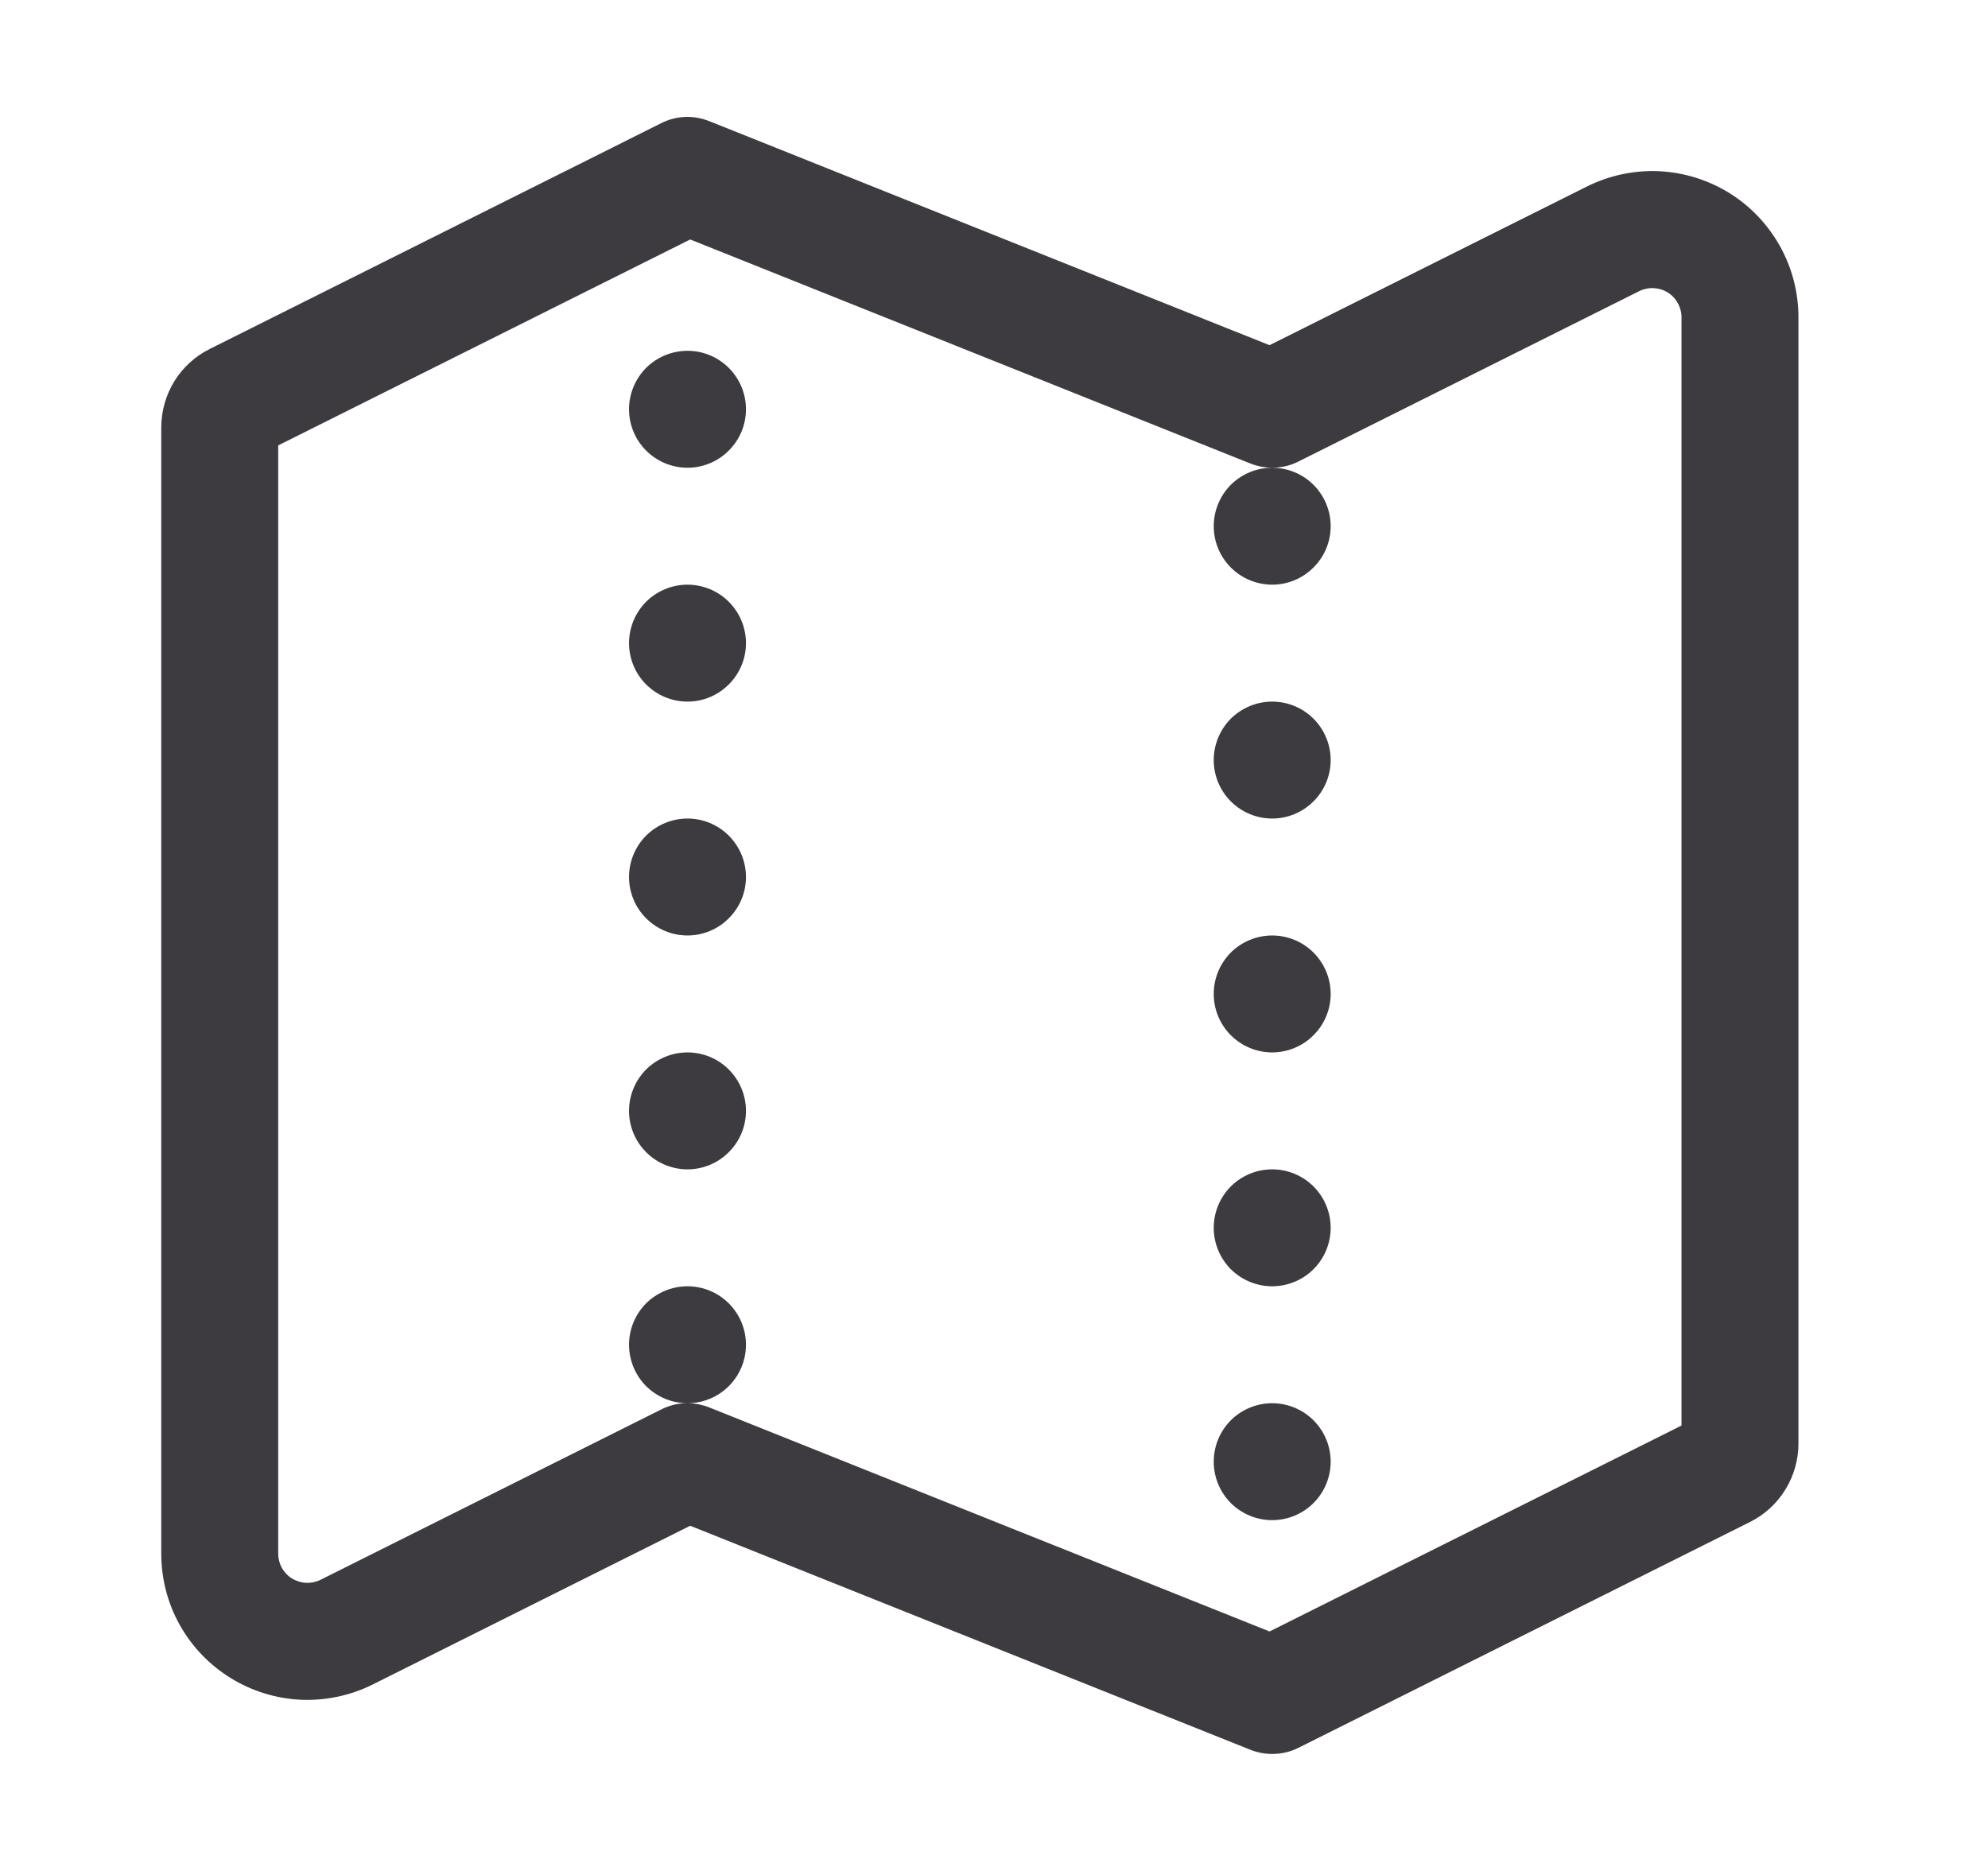 <svg width="17" height="16" viewBox="0 0 17 16" fill="none" xmlns="http://www.w3.org/2000/svg">
<path fill-rule="evenodd" clip-rule="evenodd" d="M5.655 1.053C5.718 1.021 5.787 1.003 5.858 1C5.929 0.997 5.999 1.01 6.065 1.036L10.856 2.952L13.57 1.595C13.761 1.5 13.972 1.455 14.185 1.464C14.398 1.474 14.605 1.538 14.787 1.65C14.968 1.762 15.117 1.919 15.221 2.105C15.325 2.291 15.379 2.501 15.379 2.714V12.345C15.379 12.484 15.34 12.621 15.267 12.739C15.194 12.858 15.089 12.954 14.964 13.016L11.103 14.947C11.04 14.979 10.97 14.996 10.9 14.999C10.829 15.002 10.759 14.99 10.693 14.964L5.902 13.048L3.188 14.405C2.997 14.5 2.786 14.545 2.573 14.536C2.36 14.526 2.153 14.462 1.972 14.35C1.791 14.238 1.641 14.082 1.537 13.896C1.433 13.71 1.379 13.5 1.379 13.287V3.655C1.379 3.516 1.418 3.379 1.491 3.26C1.564 3.142 1.669 3.046 1.794 2.984L5.655 1.053ZM5.902 2.048L2.379 3.809V13.286C2.379 13.329 2.39 13.371 2.41 13.408C2.431 13.445 2.461 13.477 2.497 13.499C2.534 13.521 2.575 13.534 2.618 13.536C2.66 13.538 2.703 13.529 2.741 13.51L5.655 12.053C5.718 12.021 5.787 12.003 5.858 12C5.929 11.998 5.999 12.01 6.065 12.036L10.856 13.952L14.379 12.191V2.714C14.379 2.671 14.368 2.629 14.347 2.592C14.327 2.555 14.297 2.523 14.261 2.501C14.224 2.478 14.183 2.466 14.14 2.464C14.098 2.462 14.055 2.471 14.017 2.49L11.103 3.947C11.04 3.979 10.97 3.997 10.9 3.999C10.829 4.002 10.759 3.99 10.693 3.964L5.902 2.048ZM5.879 4C6.012 4 6.139 3.947 6.232 3.853C6.326 3.76 6.379 3.633 6.379 3.5C6.379 3.367 6.326 3.24 6.232 3.146C6.139 3.053 6.012 3 5.879 3C5.746 3 5.619 3.053 5.525 3.146C5.432 3.24 5.379 3.367 5.379 3.5C5.379 3.633 5.432 3.76 5.525 3.853C5.619 3.947 5.746 4 5.879 4ZM6.379 5.5C6.379 5.633 6.326 5.76 6.232 5.853C6.139 5.947 6.012 6 5.879 6C5.746 6 5.619 5.947 5.525 5.853C5.432 5.76 5.379 5.633 5.379 5.5C5.379 5.367 5.432 5.24 5.525 5.146C5.619 5.053 5.746 5 5.879 5C6.012 5 6.139 5.053 6.232 5.146C6.326 5.24 6.379 5.367 6.379 5.5ZM5.879 8C6.012 8 6.139 7.947 6.232 7.853C6.326 7.76 6.379 7.633 6.379 7.5C6.379 7.367 6.326 7.24 6.232 7.146C6.139 7.053 6.012 7 5.879 7C5.746 7 5.619 7.053 5.525 7.146C5.432 7.24 5.379 7.367 5.379 7.5C5.379 7.633 5.432 7.76 5.525 7.853C5.619 7.947 5.746 8 5.879 8ZM6.379 9.5C6.379 9.633 6.326 9.76 6.232 9.853C6.139 9.947 6.012 10 5.879 10C5.746 10 5.619 9.947 5.525 9.853C5.432 9.76 5.379 9.633 5.379 9.5C5.379 9.367 5.432 9.24 5.525 9.146C5.619 9.053 5.746 9 5.879 9C6.012 9 6.139 9.053 6.232 9.146C6.326 9.24 6.379 9.367 6.379 9.5ZM5.879 12C6.012 12 6.139 11.947 6.232 11.854C6.326 11.76 6.379 11.633 6.379 11.5C6.379 11.367 6.326 11.24 6.232 11.146C6.139 11.053 6.012 11 5.879 11C5.746 11 5.619 11.053 5.525 11.146C5.432 11.24 5.379 11.367 5.379 11.5C5.379 11.633 5.432 11.76 5.525 11.854C5.619 11.947 5.746 12 5.879 12ZM11.379 4.5C11.379 4.633 11.326 4.76 11.232 4.853C11.139 4.947 11.011 5 10.879 5C10.746 5 10.619 4.947 10.525 4.853C10.432 4.76 10.379 4.633 10.379 4.5C10.379 4.367 10.432 4.24 10.525 4.146C10.619 4.053 10.746 4 10.879 4C11.011 4 11.139 4.053 11.232 4.146C11.326 4.24 11.379 4.367 11.379 4.5ZM10.879 7C11.011 7 11.139 6.947 11.232 6.853C11.326 6.76 11.379 6.633 11.379 6.5C11.379 6.367 11.326 6.24 11.232 6.146C11.139 6.053 11.011 6 10.879 6C10.746 6 10.619 6.053 10.525 6.146C10.432 6.24 10.379 6.367 10.379 6.5C10.379 6.633 10.432 6.76 10.525 6.853C10.619 6.947 10.746 7 10.879 7ZM11.379 8.5C11.379 8.633 11.326 8.76 11.232 8.853C11.139 8.947 11.011 9 10.879 9C10.746 9 10.619 8.947 10.525 8.853C10.432 8.76 10.379 8.633 10.379 8.5C10.379 8.367 10.432 8.24 10.525 8.146C10.619 8.053 10.746 8 10.879 8C11.011 8 11.139 8.053 11.232 8.146C11.326 8.24 11.379 8.367 11.379 8.5ZM10.879 11C11.011 11 11.139 10.947 11.232 10.854C11.326 10.76 11.379 10.633 11.379 10.5C11.379 10.367 11.326 10.24 11.232 10.146C11.139 10.053 11.011 10 10.879 10C10.746 10 10.619 10.053 10.525 10.146C10.432 10.24 10.379 10.367 10.379 10.5C10.379 10.633 10.432 10.76 10.525 10.854C10.619 10.947 10.746 11 10.879 11ZM11.379 12.5C11.379 12.633 11.326 12.76 11.232 12.854C11.139 12.947 11.011 13 10.879 13C10.746 13 10.619 12.947 10.525 12.854C10.432 12.76 10.379 12.633 10.379 12.5C10.379 12.367 10.432 12.24 10.525 12.146C10.619 12.053 10.746 12 10.879 12C11.011 12 11.139 12.053 11.232 12.146C11.326 12.24 11.379 12.367 11.379 12.5Z" fill="#3D3B40"/>
</svg>
